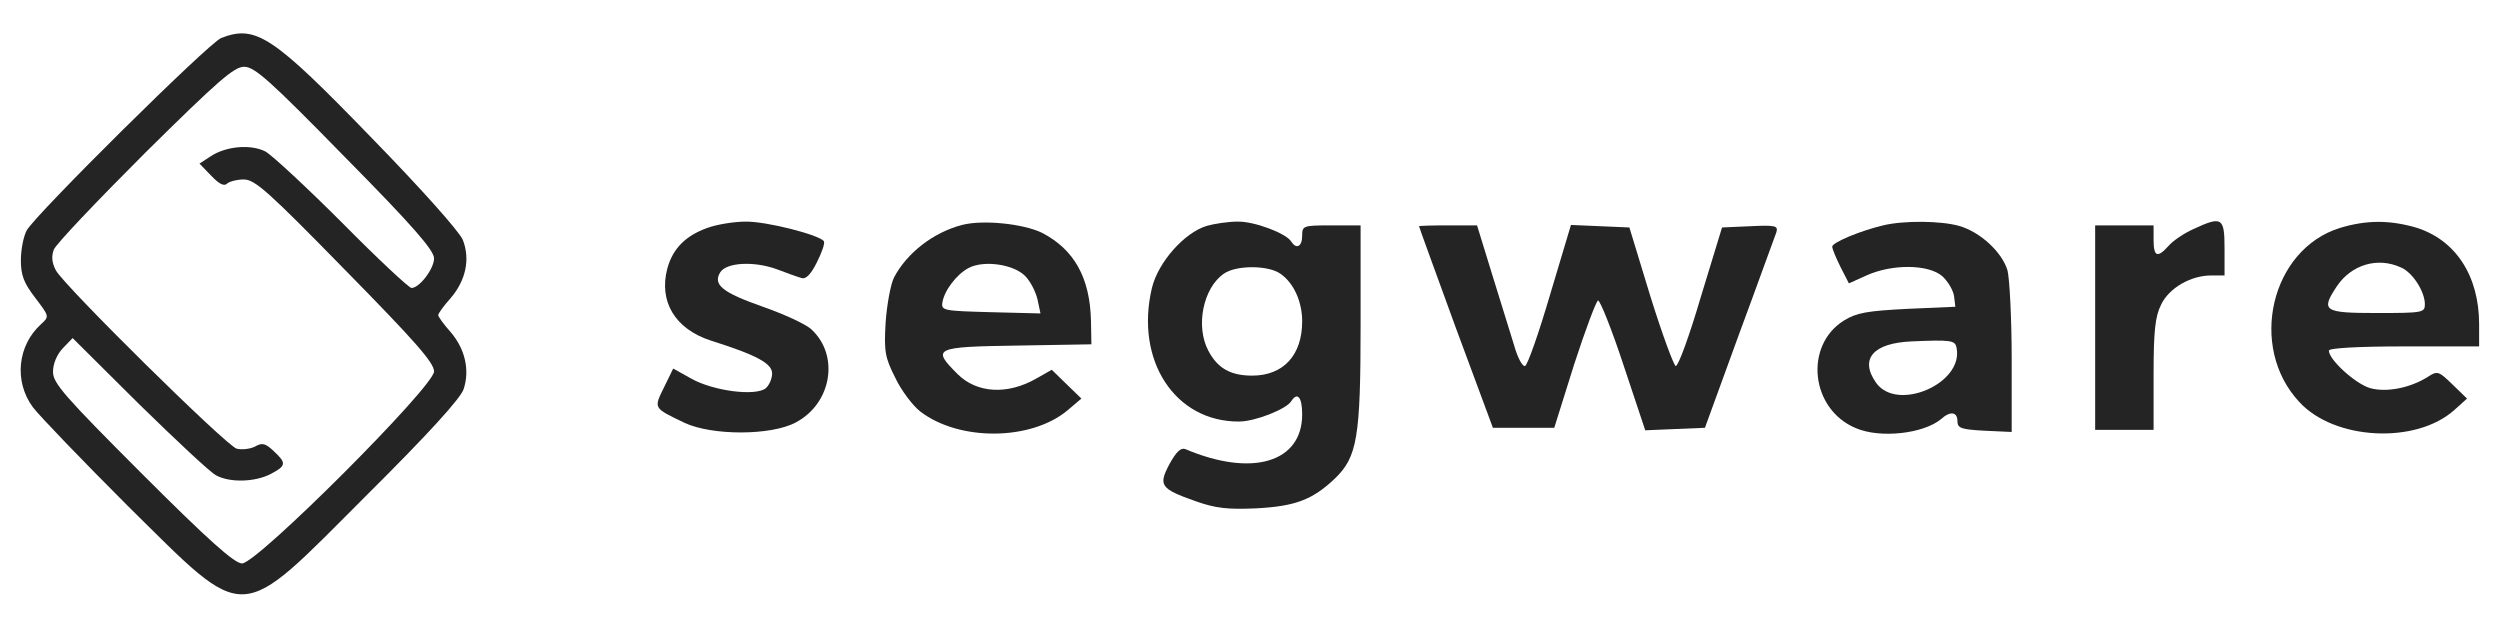 <svg version="1.0" xmlns="http://www.w3.org/2000/svg"
 width="599pt" height="151pt" viewBox="0 0 599 151"
 preserveAspectRatio="xMidYMid meet">

<g transform="translate(0,151) scale(0.1,-0.1)"
fill="#242424" stroke="none">
<path d="M530 1419 c-30 -12 -445 -423 -466 -461 -8 -15 -14 -47 -14 -72 0
-35 7 -54 34 -89 34 -45 35 -45 14 -64 -56 -51 -65 -137 -19 -199 16 -21 118
-127 227 -236 290 -286 260 -287 571 24 151 150 227 234 234 256 15 46 3 96
-31 136 -17 19 -30 37 -30 41 0 4 13 22 30 41 36 42 47 93 29 139 -8 20 -100
123 -218 244 -238 246 -278 272 -361 240z m297 -286 c163 -165 213 -223 213
-242 0 -25 -35 -71 -54 -71 -6 0 -81 70 -166 156 -85 85 -168 162 -184 171
-35 18 -95 13 -132 -12 l-26 -17 28 -29 c19 -20 31 -26 38 -19 5 5 24 10 40
10 27 0 59 -29 243 -217 167 -170 213 -222 213 -243 0 -36 -424 -460 -460
-460 -18 0 -79 54 -239 214 -187 187 -214 218 -214 245 0 19 9 41 23 56 l24
25 160 -159 c89 -87 171 -164 184 -170 33 -18 93 -16 130 3 38 20 39 26 8 55
-20 19 -28 21 -45 11 -12 -6 -32 -8 -44 -5 -26 8 -412 389 -433 427 -10 19
-11 34 -5 50 5 13 103 116 218 231 177 175 214 207 238 207 25 0 61 -32 242
-217z"/>
<path d="M1695 964 c-53 -19 -83 -50 -96 -97 -21 -79 18 -145 104 -173 111
-35 147 -55 147 -79 0 -12 -7 -28 -15 -35 -24 -20 -126 -7 -179 23 l-43 24
-22 -45 c-25 -51 -26 -49 49 -85 66 -31 208 -31 267 1 85 45 105 159 38 222
-13 13 -66 37 -117 55 -97 34 -121 53 -102 83 15 23 80 27 135 7 24 -9 51 -19
59 -21 11 -4 23 9 37 37 12 24 20 46 17 51 -10 15 -138 48 -188 47 -28 0 -69
-7 -91 -15z"/>
<path d="M2305 971 c-69 -18 -132 -67 -163 -126 -8 -16 -17 -65 -20 -107 -4
-69 -2 -84 23 -133 14 -30 42 -67 60 -81 94 -72 266 -70 353 3 l33 28 -35 34
-36 35 -37 -21 c-70 -40 -143 -35 -189 11 -62 62 -56 65 144 68 l177 3 -1 55
c-2 104 -40 172 -117 212 -45 22 -142 32 -192 19z m151 -122 c13 -13 26 -39
30 -57 l7 -33 -119 3 c-113 3 -119 4 -116 23 4 28 34 68 63 83 36 19 107 9
135 -19z"/>
<path d="M2892 969 c-54 -16 -117 -87 -132 -149 -41 -173 55 -321 209 -320 38
0 114 30 125 49 15 23 26 9 26 -32 0 -115 -120 -151 -280 -83 -11 4 -22 -7
-38 -36 -27 -51 -22 -59 63 -89 48 -17 77 -20 145 -17 93 5 134 20 188 71 54
52 62 98 62 369 l0 238 -70 0 c-68 0 -70 -1 -70 -25 0 -26 -14 -33 -26 -14
-12 20 -89 49 -129 48 -22 0 -55 -5 -73 -10z m176 -115 c32 -22 52 -67 52
-114 0 -81 -45 -130 -120 -130 -52 0 -83 18 -105 60 -31 59 -12 150 37 184 29
21 107 21 136 0z"/>
<path d="M4512 970 c-55 -13 -122 -41 -122 -51 0 -5 9 -27 20 -49 l20 -39 42
19 c62 28 149 27 182 -2 14 -13 26 -34 28 -48 l3 -25 -115 -5 c-96 -5 -121 -9
-152 -28 -96 -60 -80 -213 29 -258 59 -25 162 -13 204 22 22 20 39 17 39 -5 0
-17 9 -20 65 -23 l65 -3 0 175 c0 96 -5 192 -10 212 -13 44 -66 93 -117 107
-43 12 -132 13 -181 1z m176 -294 c17 -85 -143 -154 -193 -83 -40 57 -7 95 85
99 95 4 105 3 108 -16z"/>
<path d="M5255 961 c-22 -10 -49 -28 -59 -40 -27 -30 -36 -26 -36 14 l0 35
-70 0 -70 0 0 -245 0 -245 70 0 70 0 0 133 c0 106 4 139 18 167 19 40 71 70
120 70 l32 0 0 65 c0 74 -6 78 -75 46z"/>
<path d="M5607 964 c-166 -51 -221 -285 -98 -417 84 -92 280 -102 372 -19 l30
27 -35 34 c-33 32 -36 33 -59 18 -41 -26 -98 -38 -138 -27 -35 10 -99 68 -99
90 0 6 71 10 180 10 l180 0 0 53 c0 117 -57 203 -152 232 -63 18 -118 18 -181
-1z m146 -95 c28 -12 57 -58 57 -88 0 -20 -5 -21 -115 -21 -128 0 -135 5 -96
64 35 52 98 71 154 45z"/>
<path d="M3400 968 c0 -2 40 -111 88 -243 l89 -240 73 0 74 0 48 153 c27 83
53 152 57 152 5 0 33 -70 61 -155 l52 -156 71 3 72 3 82 225 c46 124 85 233
89 243 5 16 -1 18 -62 15 l-68 -3 -51 -167 c-27 -92 -54 -166 -60 -165 -5 2
-33 78 -61 168 l-50 164 -70 3 -70 3 -50 -167 c-27 -92 -54 -169 -60 -171 -6
-2 -18 20 -26 49 -9 29 -33 106 -53 171 l-36 117 -70 0 c-38 0 -69 -1 -69 -2z"/>
</g>
</svg>
